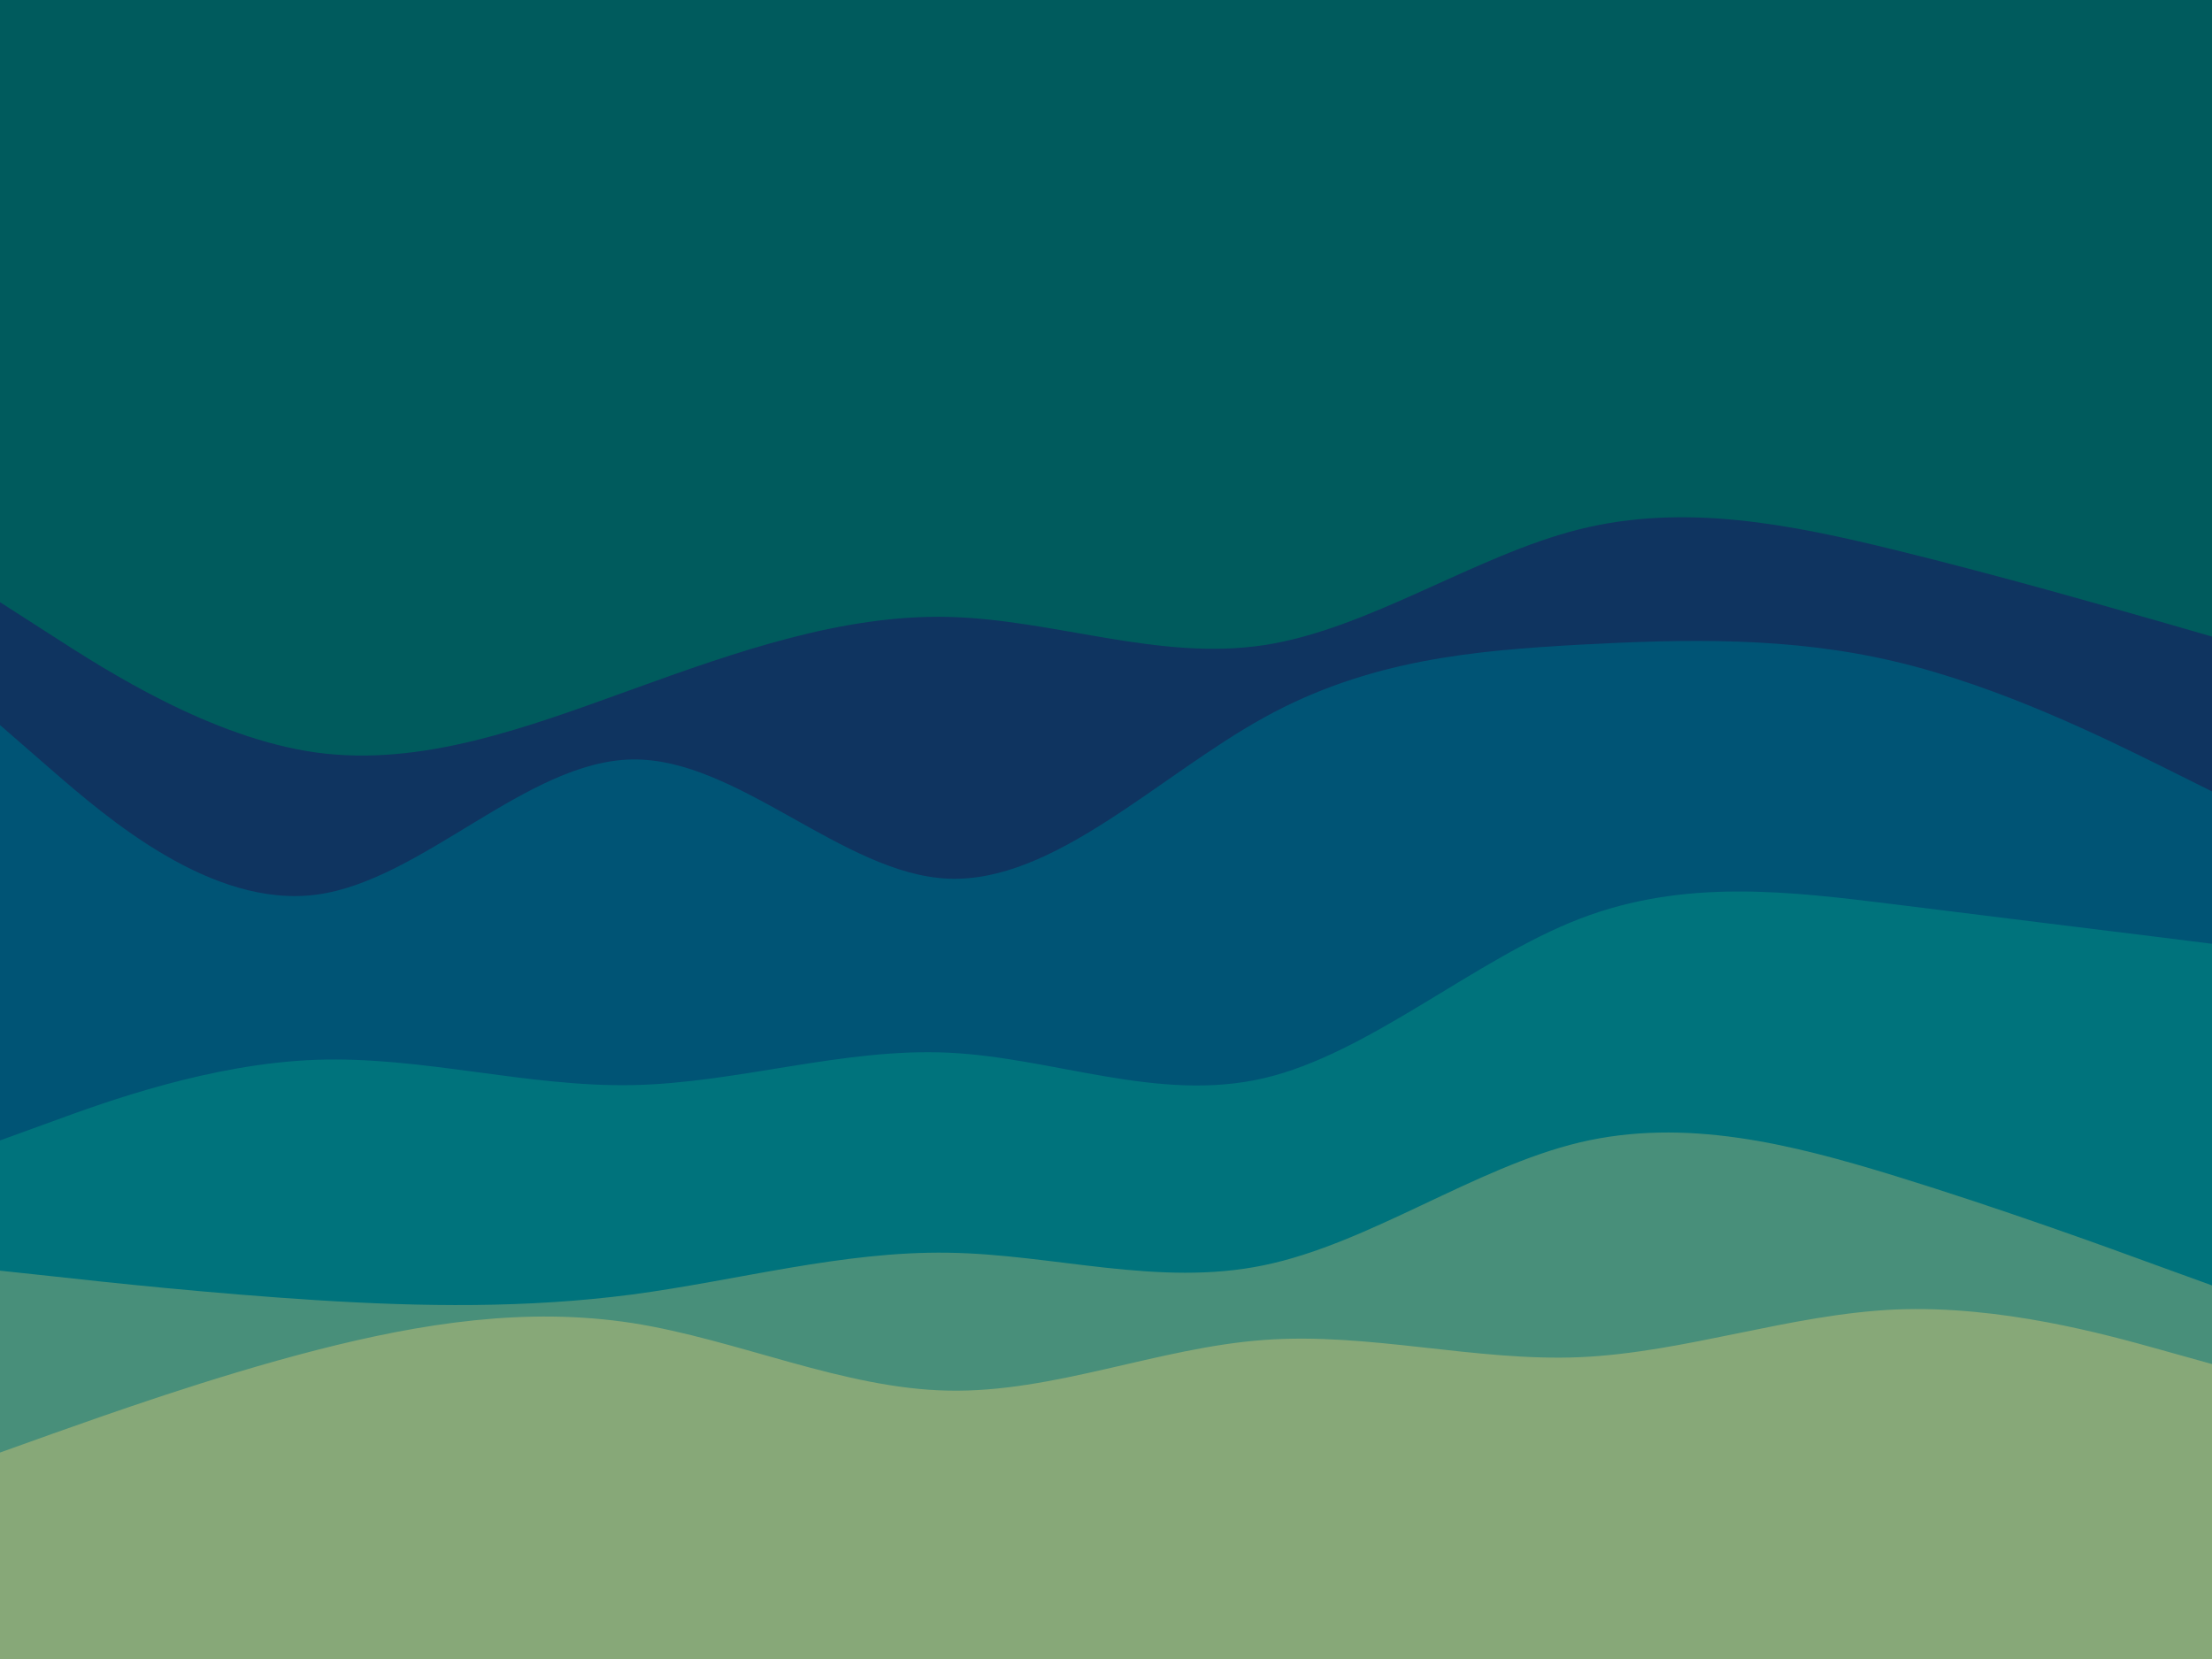 <svg id="visual" viewBox="0 0 900 675" width="900" height="675" xmlns="http://www.w3.org/2000/svg" xmlns:xlink="http://www.w3.org/1999/xlink" version="1.1"><rect x="0" y="0" width="900" height="675" fill="#005b5d"></rect><path d="M0 245L21.5 258.8C43 272.7 86 300.3 128.8 306.2C171.7 312 214.3 296 257.2 280.5C300 265 343 250 385.8 251C428.7 252 471.3 269 514.2 262.5C557 256 600 226 642.8 215.3C685.7 204.7 728.3 213.3 771.2 223.8C814 234.3 857 246.7 878.5 252.8L900 259L900 676L878.5 676C857 676 814 676 771.2 676C728.3 676 685.7 676 642.8 676C600 676 557 676 514.2 676C471.3 676 428.7 676 385.8 676C343 676 300 676 257.2 676C214.3 676 171.7 676 128.8 676C86 676 43 676 21.5 676L0 676Z" fill="#0f3460"></path><path d="M0 295L21.5 313.7C43 332.3 86 369.7 128.8 364C171.7 358.3 214.3 309.7 257.2 309C300 308.3 343 355.7 385.8 357.5C428.7 359.3 471.3 315.7 514.2 292C557 268.3 600 264.7 642.8 262.3C685.7 260 728.3 259 771.2 269.2C814 279.3 857 300.7 878.5 311.3L900 322L900 676L878.5 676C857 676 814 676 771.2 676C728.3 676 685.7 676 642.8 676C600 676 557 676 514.2 676C471.3 676 428.7 676 385.8 676C343 676 300 676 257.2 676C214.3 676 171.7 676 128.8 676C86 676 43 676 21.5 676L0 676Z" fill="#005475"></path><path d="M0 464L21.5 456.2C43 448.3 86 432.7 128.8 431.2C171.7 429.7 214.3 442.3 257.2 441.5C300 440.7 343 426.3 385.8 428.3C428.7 430.3 471.3 448.7 514.2 438.7C557 428.7 600 390.3 642.8 373.8C685.7 357.3 728.3 362.7 771.2 368C814 373.3 857 378.7 878.5 381.3L900 384L900 676L878.5 676C857 676 814 676 771.2 676C728.3 676 685.7 676 642.8 676C600 676 557 676 514.2 676C471.3 676 428.7 676 385.8 676C343 676 300 676 257.2 676C214.3 676 171.7 676 128.8 676C86 676 43 676 21.5 676L0 676Z" fill="#00737c"></path><path d="M0 517L21.5 519.3C43 521.7 86 526.3 128.8 529C171.7 531.7 214.3 532.3 257.2 526.7C300 521 343 509 385.8 509.7C428.7 510.3 471.3 523.7 514.2 514.8C557 506 600 475 642.8 464.8C685.7 454.7 728.3 465.3 771.2 478.5C814 491.7 857 507.3 878.5 515.2L900 523L900 676L878.5 676C857 676 814 676 771.2 676C728.3 676 685.7 676 642.8 676C600 676 557 676 514.2 676C471.3 676 428.7 676 385.8 676C343 676 300 676 257.2 676C214.3 676 171.7 676 128.8 676C86 676 43 676 21.5 676L0 676Z" fill="#488f7a"></path><path d="M0 591L21.5 583.3C43 575.7 86 560.3 128.8 549.3C171.7 538.3 214.3 531.7 257.2 538.3C300 545 343 565 385.8 565.8C428.7 566.7 471.3 548.3 514.2 545.2C557 542 600 554 642.8 552.2C685.7 550.3 728.3 534.7 771.2 532.8C814 531 857 543 878.5 549L900 555L900 676L878.5 676C857 676 814 676 771.2 676C728.3 676 685.7 676 642.8 676C600 676 557 676 514.2 676C471.3 676 428.7 676 385.8 676C343 676 300 676 257.2 676C214.3 676 171.7 676 128.8 676C86 676 43 676 21.5 676L0 676Z" fill="#87a878"></path></svg>